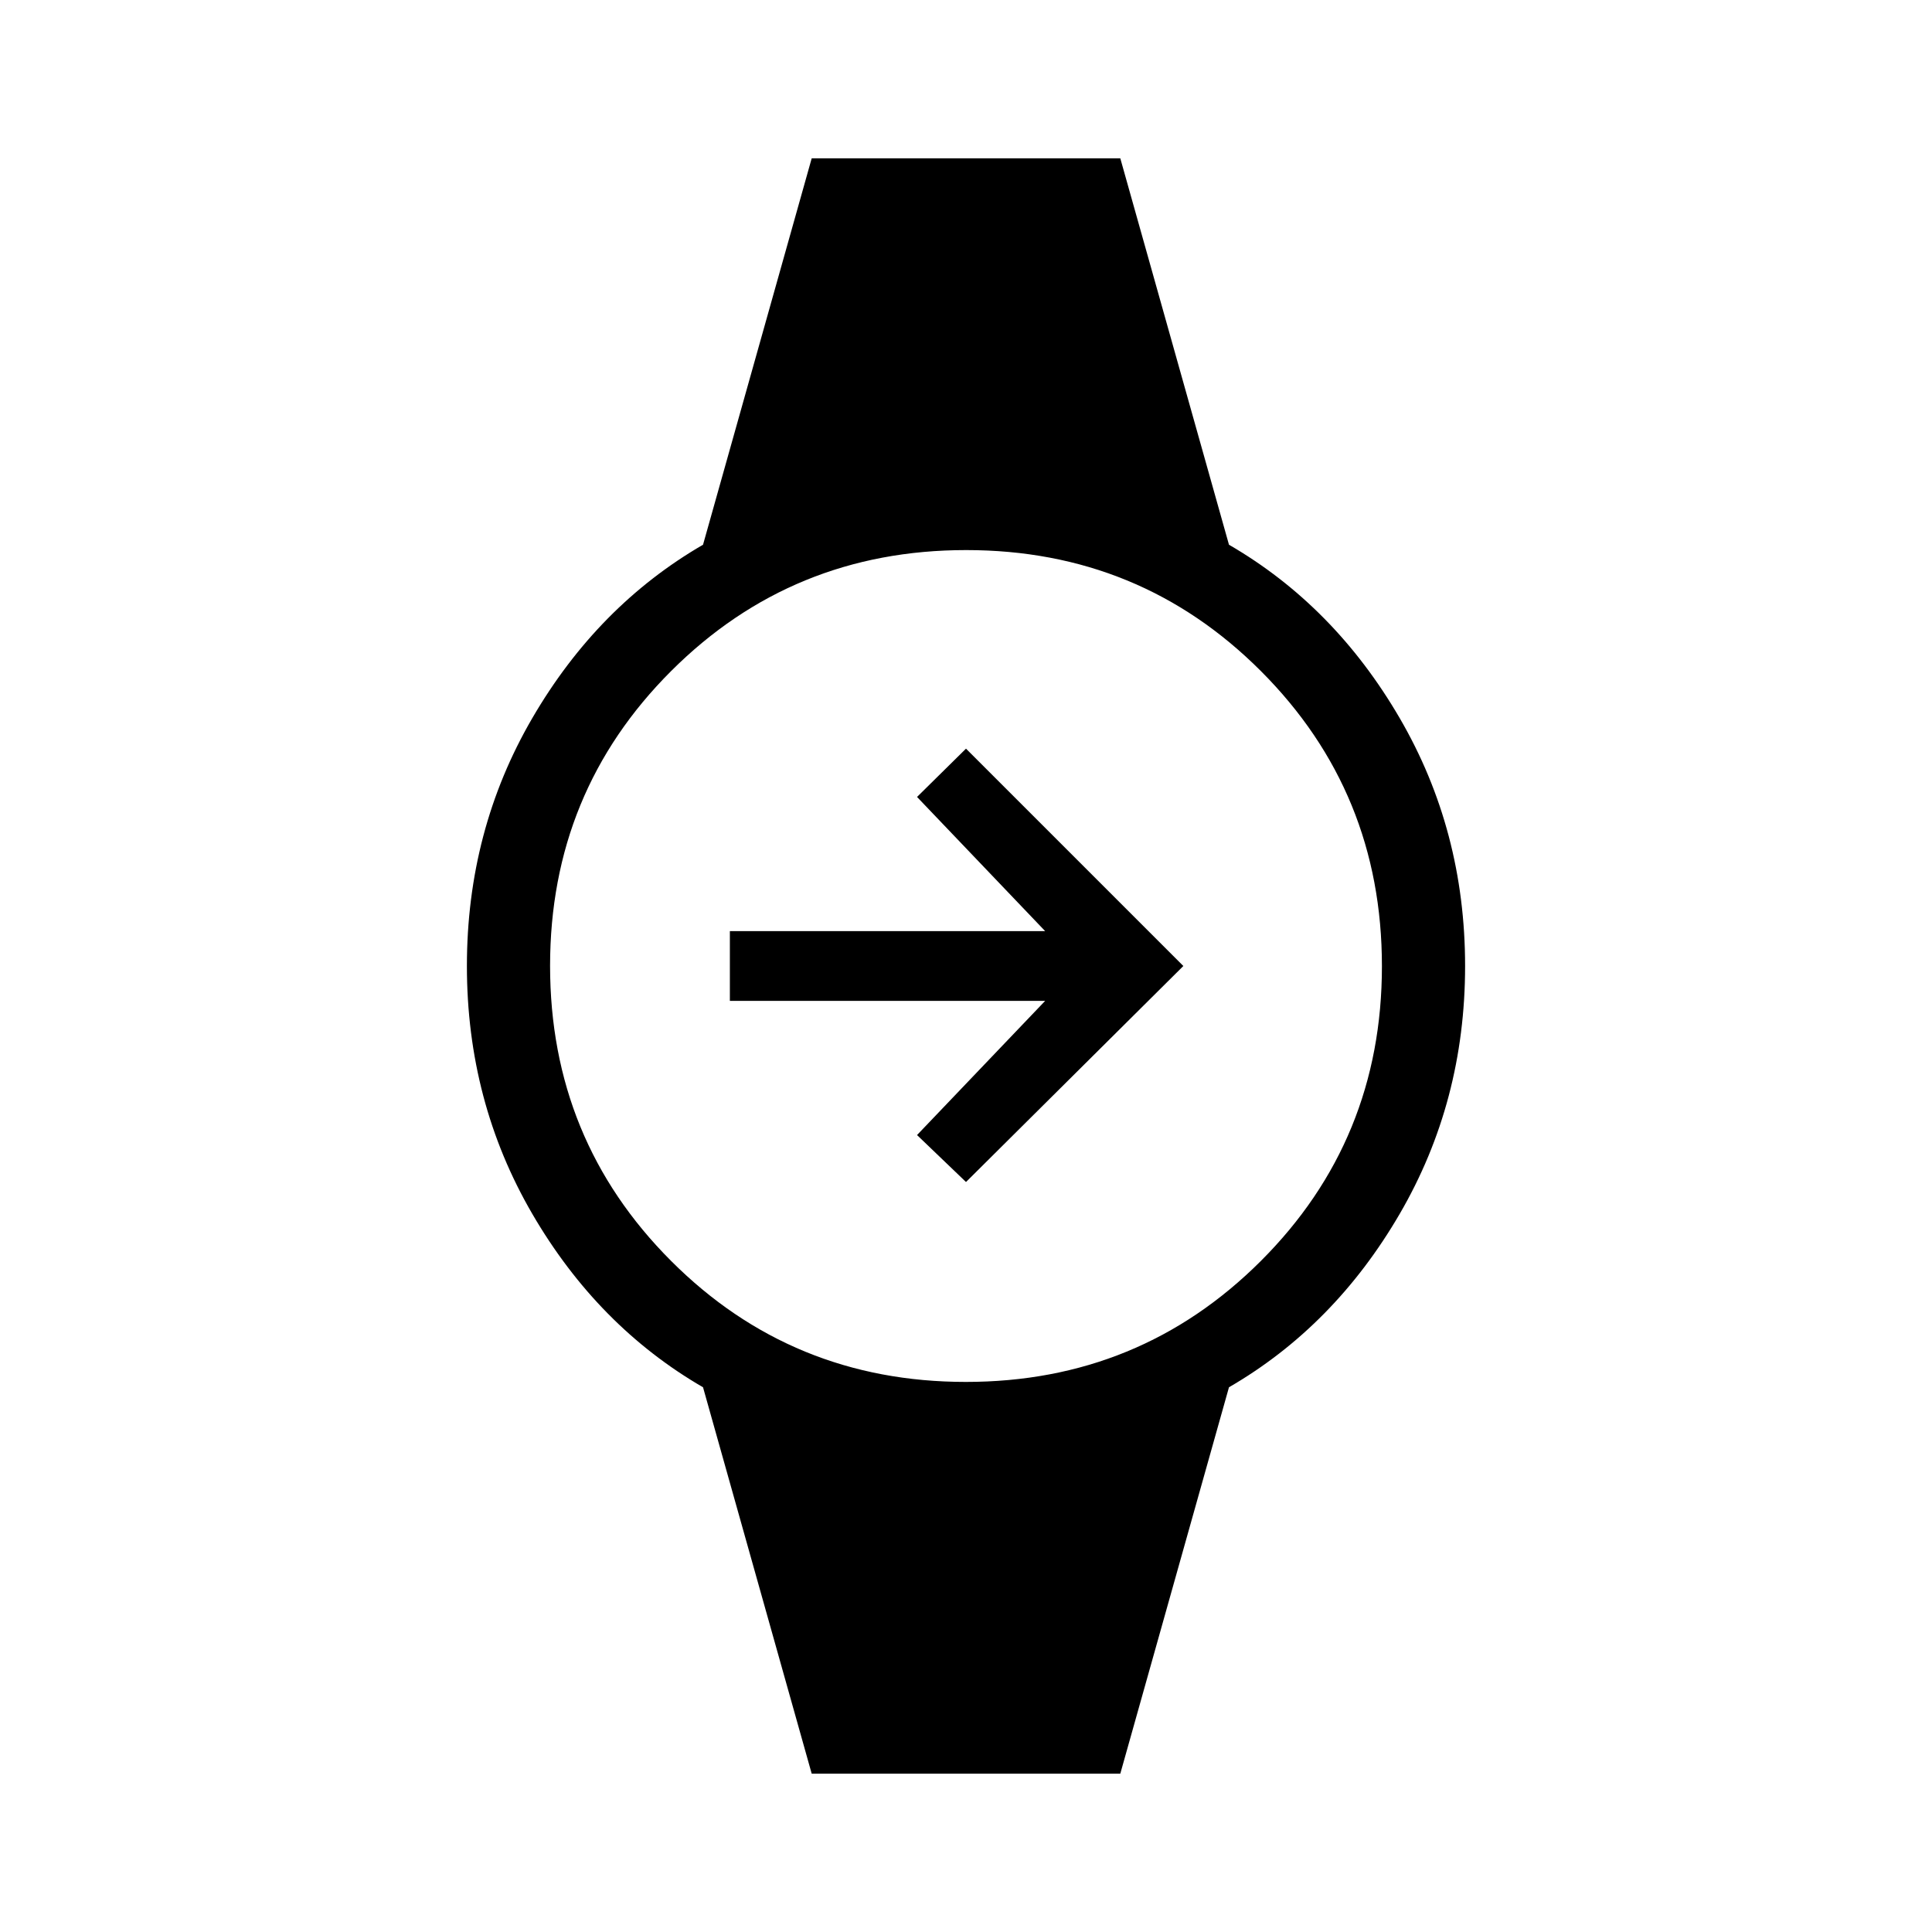 <svg xmlns="http://www.w3.org/2000/svg" height="40" viewBox="0 -960 960 960" width="40"><path d="M480-372.67 455.67-396l63.66-66.67H362.67v-34.66h156.66L455.67-564 480-588l108 108-108 107.33Zm-76.67 294-54-192Q297-301 264.5-356.82 232-412.64 232-480q0-67.36 32.5-123.18Q297-659 349.33-689.33l54-192h153.34l54 192Q663-659 695.5-603.18 728-547.36 728-480q0 67.36-32.5 123.18Q663-301 610.67-270.67l-54 192H403.33Zm76.59-194.66q86.41 0 146.58-60.09 60.17-60.09 60.17-146.5T626.58-626.5q-60.09-60.17-146.5-60.17T333.5-626.58q-60.17 60.09-60.17 146.5t60.09 146.58q60.09 60.17 146.5 60.17Z"/></svg>
